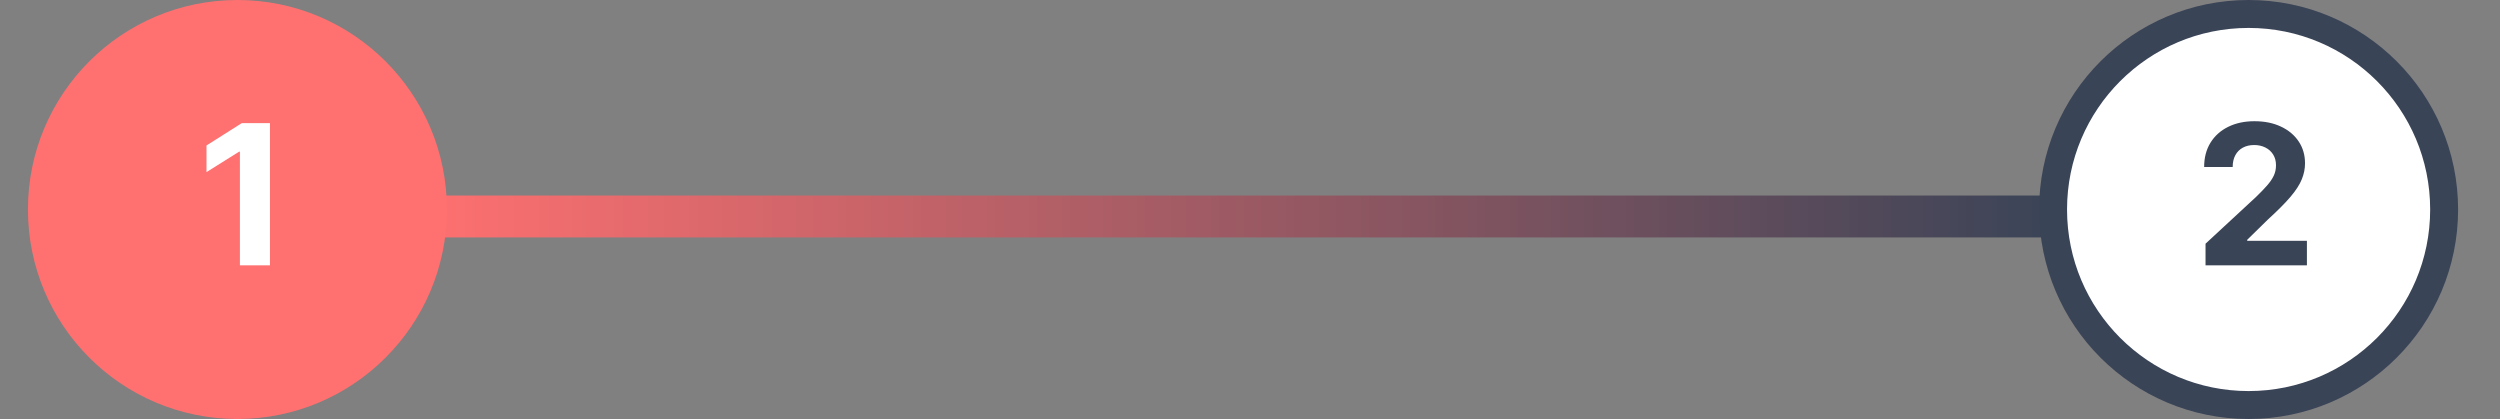 <svg width="179" height="30" viewBox="0 0 179 30" fill="none" xmlns="http://www.w3.org/2000/svg">
<rect x="0" y="0" width="179" height="30" fill="#808080" stroke="none"/>
<rect x="30" y="14" width="117" height="3" fill="url(#paint0_linear_516_297)"/>
<circle cx="17" cy="15" r="15" fill="#FF7070"/>
<circle cx="161" cy="15" r="14" fill="white" stroke="#3A4457" stroke-width="2"/>
<path d="M19.33 8.818V19H17.177V10.861H17.118L14.786 12.323V10.414L17.307 8.818H19.33Z" fill="white"/>
<path d="M157.916 19V17.449L161.54 14.093C161.849 13.795 162.107 13.526 162.316 13.288C162.528 13.049 162.689 12.815 162.798 12.587C162.908 12.355 162.962 12.104 162.962 11.836C162.962 11.538 162.894 11.281 162.758 11.065C162.623 10.847 162.437 10.679 162.202 10.563C161.966 10.444 161.699 10.384 161.401 10.384C161.09 10.384 160.818 10.447 160.586 10.573C160.354 10.699 160.175 10.88 160.049 11.115C159.923 11.35 159.86 11.63 159.86 11.955H157.817C157.817 11.289 157.967 10.711 158.269 10.22C158.571 9.73 158.993 9.35 159.537 9.082C160.08 8.813 160.707 8.679 161.416 8.679C162.145 8.679 162.78 8.808 163.32 9.067C163.864 9.322 164.286 9.677 164.588 10.131C164.89 10.585 165.04 11.105 165.04 11.692C165.04 12.076 164.964 12.456 164.812 12.83C164.663 13.205 164.396 13.621 164.011 14.078C163.627 14.532 163.085 15.077 162.386 15.714L160.899 17.171V17.24H165.175V19H157.916Z" fill="#3A4457"/>
<defs>
<linearGradient id="paint0_linear_516_297" x1="30" y1="14" x2="147" y2="14" gradientUnits="userSpaceOnUse">
<stop stop-color="#FF7070"/>
<stop offset="1" stop-color="#3A4457"/>
</linearGradient>
</defs>
</svg>
